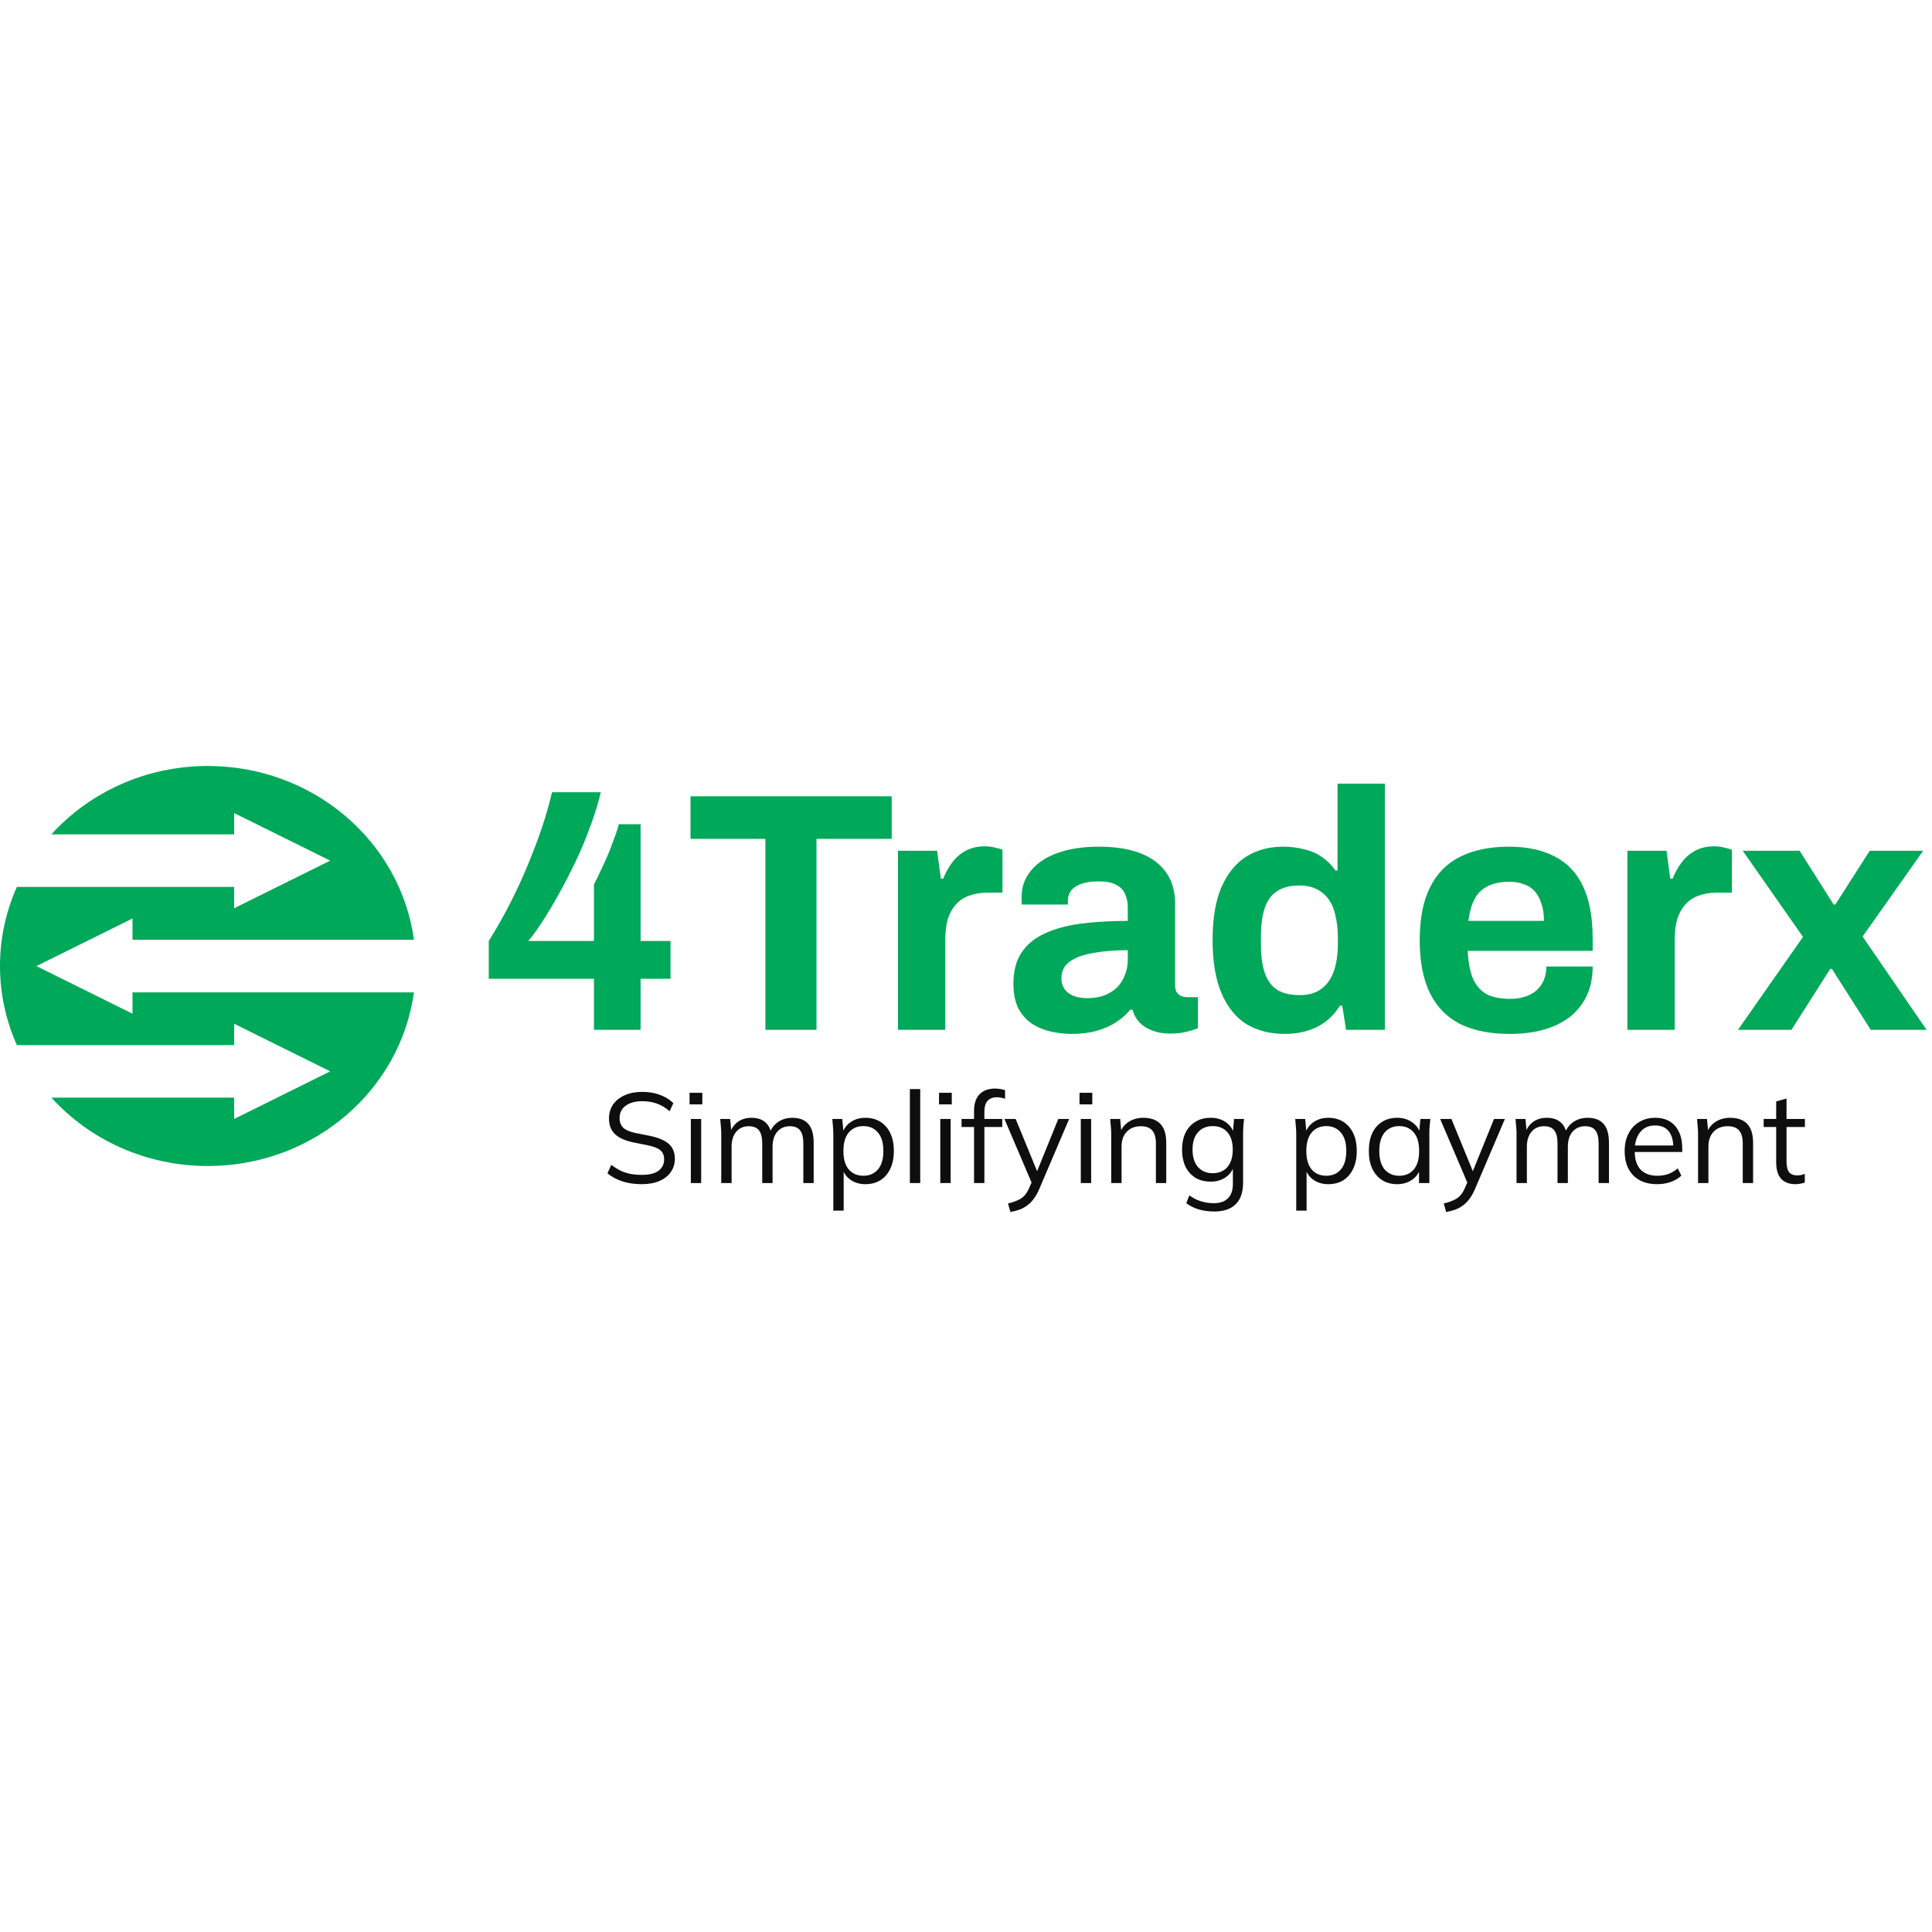 <svg width="227" height="227" viewBox="0 0 227 59" fill="none" xmlns="http://www.w3.org/2000/svg">
<path d="M69.786 37V31H57.426V26.56C58.466 24.907 59.439 23.16 60.346 21.32C61.252 19.48 62.092 17.533 62.866 15.48C63.666 13.427 64.332 11.293 64.866 9.08H70.586C70.292 10.36 69.879 11.707 69.346 13.12C68.839 14.533 68.252 15.933 67.586 17.32C66.919 18.707 66.239 20.013 65.546 21.24C64.879 22.44 64.239 23.507 63.626 24.44C63.012 25.373 62.492 26.08 62.066 26.56H69.786V19.92C70.052 19.413 70.319 18.867 70.586 18.28C70.879 17.667 71.159 17.053 71.426 16.44C71.692 15.8 71.932 15.173 72.146 14.56C72.386 13.947 72.572 13.373 72.706 12.84H75.266V26.56H78.786V31H75.266V37H69.786ZM89.933 37V14.56H81.133V9.56H104.773V14.56H95.933V37H89.933ZM105.505 37V15.96H110.105L110.545 19.24H110.825C111.092 18.547 111.439 17.92 111.865 17.36C112.292 16.773 112.825 16.307 113.465 15.96C114.105 15.613 114.852 15.44 115.705 15.44C116.159 15.44 116.572 15.493 116.945 15.6C117.319 15.68 117.599 15.76 117.785 15.84V20.88H116.065C115.239 20.88 114.505 21 113.865 21.24C113.252 21.453 112.732 21.8 112.305 22.28C111.879 22.76 111.559 23.347 111.345 24.04C111.159 24.733 111.065 25.547 111.065 26.48V37H105.505ZM125.87 37.48C125.177 37.48 124.43 37.4 123.63 37.24C122.857 37.08 122.123 36.8 121.43 36.4C120.737 35.973 120.163 35.373 119.71 34.6C119.283 33.8 119.07 32.787 119.07 31.56C119.07 30.093 119.39 28.88 120.03 27.92C120.67 26.96 121.577 26.213 122.75 25.68C123.95 25.12 125.377 24.733 127.03 24.52C128.683 24.307 130.51 24.2 132.51 24.2V22.64C132.51 22.027 132.403 21.493 132.19 21.04C132.003 20.587 131.657 20.227 131.15 19.96C130.67 19.693 129.99 19.56 129.11 19.56C128.23 19.56 127.51 19.667 126.95 19.88C126.417 20.093 126.03 20.373 125.79 20.72C125.577 21.04 125.47 21.4 125.47 21.8V22.28H120.07C120.043 22.147 120.03 22.027 120.03 21.92C120.03 21.787 120.03 21.627 120.03 21.44C120.03 20.213 120.403 19.16 121.15 18.28C121.897 17.373 122.95 16.68 124.31 16.2C125.67 15.72 127.257 15.48 129.07 15.48C131.017 15.48 132.643 15.733 133.95 16.24C135.283 16.747 136.297 17.493 136.99 18.48C137.71 19.467 138.07 20.707 138.07 22.2V31.76C138.07 32.24 138.203 32.6 138.47 32.84C138.763 33.053 139.083 33.16 139.43 33.16H140.75V36.8C140.483 36.933 140.07 37.067 139.51 37.2C138.95 37.36 138.27 37.44 137.47 37.44C136.697 37.44 136.003 37.32 135.39 37.08C134.803 36.867 134.31 36.56 133.91 36.16C133.51 35.733 133.23 35.227 133.07 34.64H132.79C132.337 35.2 131.777 35.693 131.11 36.12C130.47 36.547 129.71 36.88 128.83 37.12C127.977 37.36 126.99 37.48 125.87 37.48ZM127.75 33.28C128.497 33.28 129.163 33.173 129.75 32.96C130.337 32.72 130.83 32.413 131.23 32.04C131.63 31.64 131.937 31.16 132.15 30.6C132.39 30.04 132.51 29.44 132.51 28.8V27.64C131.017 27.64 129.683 27.747 128.51 27.96C127.337 28.147 126.403 28.48 125.71 28.96C125.043 29.44 124.71 30.107 124.71 30.96C124.71 31.44 124.83 31.853 125.07 32.2C125.31 32.547 125.657 32.813 126.11 33C126.563 33.187 127.11 33.28 127.75 33.28ZM150.953 37.48C149.22 37.48 147.713 37.093 146.433 36.32C145.18 35.52 144.206 34.307 143.513 32.68C142.82 31.053 142.473 28.973 142.473 26.44C142.473 23.907 142.82 21.84 143.513 20.24C144.233 18.613 145.206 17.413 146.433 16.64C147.686 15.867 149.126 15.48 150.753 15.48C151.66 15.48 152.5 15.587 153.273 15.8C154.073 15.987 154.766 16.293 155.353 16.72C155.966 17.147 156.486 17.667 156.913 18.28H157.153V8.08H162.713V37H158.153L157.713 34.16H157.433C156.74 35.28 155.833 36.12 154.713 36.68C153.593 37.213 152.34 37.48 150.953 37.48ZM152.713 32.92C153.753 32.92 154.593 32.68 155.233 32.2C155.9 31.72 156.393 31.027 156.713 30.12C157.033 29.213 157.193 28.133 157.193 26.88V26.16C157.193 25.227 157.1 24.373 156.913 23.6C156.753 22.827 156.486 22.187 156.113 21.68C155.74 21.147 155.273 20.747 154.713 20.48C154.153 20.187 153.486 20.04 152.713 20.04C151.593 20.04 150.7 20.267 150.033 20.72C149.366 21.147 148.886 21.813 148.593 22.72C148.3 23.6 148.153 24.707 148.153 26.04V26.96C148.153 28.293 148.3 29.4 148.593 30.28C148.886 31.16 149.366 31.827 150.033 32.28C150.7 32.707 151.593 32.92 152.713 32.92ZM177.409 37.48C175.089 37.48 173.142 37.093 171.569 36.32C169.996 35.52 168.809 34.307 168.009 32.68C167.209 31.053 166.809 28.987 166.809 26.48C166.809 23.947 167.209 21.88 168.009 20.28C168.809 18.653 169.982 17.453 171.529 16.68C173.102 15.88 175.022 15.48 177.289 15.48C179.422 15.48 181.222 15.867 182.689 16.64C184.156 17.387 185.262 18.56 186.009 20.16C186.756 21.733 187.129 23.773 187.129 26.28V27.72H172.449C172.502 28.947 172.689 29.987 173.009 30.84C173.356 31.693 173.876 32.333 174.569 32.76C175.289 33.16 176.236 33.36 177.409 33.36C178.049 33.36 178.622 33.28 179.129 33.12C179.662 32.96 180.116 32.72 180.489 32.4C180.862 32.08 181.156 31.68 181.369 31.2C181.582 30.72 181.689 30.173 181.689 29.56H187.129C187.129 30.893 186.889 32.053 186.409 33.04C185.929 34.027 185.262 34.853 184.409 35.52C183.556 36.16 182.529 36.653 181.329 37C180.156 37.32 178.849 37.48 177.409 37.48ZM172.529 24.2H181.409C181.409 23.4 181.302 22.707 181.089 22.12C180.902 21.533 180.636 21.053 180.289 20.68C179.942 20.307 179.516 20.04 179.009 19.88C178.529 19.693 177.982 19.6 177.369 19.6C176.356 19.6 175.502 19.773 174.809 20.12C174.142 20.44 173.622 20.947 173.249 21.64C172.902 22.307 172.662 23.16 172.529 24.2ZM191.208 37V15.96H195.808L196.248 19.24H196.528C196.795 18.547 197.142 17.92 197.568 17.36C197.995 16.773 198.528 16.307 199.168 15.96C199.808 15.613 200.555 15.44 201.408 15.44C201.862 15.44 202.275 15.493 202.648 15.6C203.022 15.68 203.302 15.76 203.488 15.84V20.88H201.768C200.942 20.88 200.208 21 199.568 21.24C198.955 21.453 198.435 21.8 198.008 22.28C197.582 22.76 197.262 23.347 197.048 24.04C196.862 24.733 196.768 25.547 196.768 26.48V37H191.208ZM204.204 37L211.844 26.08L204.764 15.96H211.444L215.444 22.28H215.644L219.684 15.96H225.964L218.844 26.04L226.364 37H219.804L215.244 29.84H215.044L210.484 37H204.204Z" fill="#00A859"/>
<path d="M75.408 55.135C74.558 55.135 73.798 55.025 73.128 54.805C72.458 54.585 71.873 54.27 71.373 53.86L71.823 52.87C72.173 53.13 72.523 53.35 72.873 53.53C73.233 53.7 73.618 53.83 74.028 53.92C74.438 54 74.898 54.04 75.408 54.04C76.298 54.04 76.958 53.875 77.388 53.545C77.818 53.215 78.033 52.775 78.033 52.225C78.033 51.755 77.883 51.395 77.583 51.145C77.283 50.895 76.758 50.695 76.008 50.545L74.433 50.23C73.463 50.03 72.738 49.705 72.258 49.255C71.788 48.805 71.553 48.195 71.553 47.425C71.553 46.795 71.713 46.245 72.033 45.775C72.363 45.305 72.823 44.94 73.413 44.68C74.003 44.42 74.688 44.29 75.468 44.29C76.218 44.29 76.903 44.405 77.523 44.635C78.143 44.855 78.673 45.18 79.113 45.61L78.678 46.57C78.208 46.15 77.713 45.85 77.193 45.67C76.683 45.48 76.103 45.385 75.453 45.385C74.633 45.385 73.983 45.565 73.503 45.925C73.033 46.275 72.798 46.755 72.798 47.365C72.798 47.855 72.948 48.24 73.248 48.52C73.548 48.79 74.043 48.995 74.733 49.135L76.323 49.45C77.343 49.66 78.093 49.975 78.573 50.395C79.053 50.815 79.293 51.405 79.293 52.165C79.293 52.745 79.133 53.26 78.813 53.71C78.503 54.16 78.058 54.51 77.478 54.76C76.898 55.01 76.208 55.135 75.408 55.135ZM81.169 55V47.47H82.384V55H81.169ZM81.019 45.76V44.395H82.519V45.76H81.019ZM84.743 55V49.21C84.743 48.93 84.728 48.645 84.698 48.355C84.678 48.055 84.653 47.76 84.623 47.47H85.793L85.943 49.12H85.763C85.963 48.55 86.278 48.11 86.708 47.8C87.148 47.49 87.678 47.335 88.298 47.335C88.928 47.335 89.438 47.485 89.828 47.785C90.228 48.085 90.498 48.55 90.638 49.18H90.413C90.603 48.61 90.938 48.16 91.418 47.83C91.898 47.5 92.458 47.335 93.098 47.335C93.928 47.335 94.553 47.575 94.973 48.055C95.393 48.525 95.603 49.27 95.603 50.29V55H94.388V50.365C94.388 49.655 94.263 49.14 94.013 48.82C93.763 48.49 93.363 48.325 92.813 48.325C92.183 48.325 91.683 48.545 91.313 48.985C90.953 49.415 90.773 49.995 90.773 50.725V55H89.558V50.365C89.558 49.655 89.433 49.14 89.183 48.82C88.933 48.49 88.533 48.325 87.983 48.325C87.353 48.325 86.858 48.545 86.498 48.985C86.138 49.415 85.958 49.995 85.958 50.725V55H84.743ZM97.912 58.24V49.21C97.912 48.93 97.897 48.645 97.867 48.355C97.847 48.055 97.822 47.76 97.792 47.47H98.962L99.127 49.255H98.947C99.107 48.665 99.432 48.2 99.922 47.86C100.412 47.51 100.997 47.335 101.677 47.335C102.357 47.335 102.942 47.49 103.432 47.8C103.932 48.11 104.322 48.555 104.602 49.135C104.882 49.715 105.022 50.415 105.022 51.235C105.022 52.045 104.882 52.74 104.602 53.32C104.332 53.9 103.947 54.35 103.447 54.67C102.947 54.98 102.357 55.135 101.677 55.135C101.007 55.135 100.427 54.965 99.937 54.625C99.447 54.285 99.122 53.82 98.962 53.23H99.127V58.24H97.912ZM101.437 54.145C102.157 54.145 102.727 53.9 103.147 53.41C103.577 52.91 103.792 52.185 103.792 51.235C103.792 50.275 103.577 49.55 103.147 49.06C102.727 48.56 102.157 48.31 101.437 48.31C100.727 48.31 100.157 48.56 99.727 49.06C99.307 49.55 99.097 50.275 99.097 51.235C99.097 52.185 99.307 52.91 99.727 53.41C100.157 53.9 100.727 54.145 101.437 54.145ZM106.906 55V43.96H108.121V55H106.906ZM110.48 55V47.47H111.695V55H110.48ZM110.33 45.76V44.395H111.83V45.76H110.33ZM114.445 55V48.415H112.975V47.47H114.775L114.445 47.785V46.525C114.445 45.675 114.66 45.025 115.09 44.575C115.52 44.125 116.135 43.9 116.935 43.9C117.135 43.9 117.34 43.92 117.55 43.96C117.77 43.99 117.95 44.035 118.09 44.095V45.1C117.97 45.05 117.82 45.01 117.64 44.98C117.47 44.94 117.295 44.92 117.115 44.92C116.805 44.92 116.54 44.985 116.32 45.115C116.1 45.235 115.935 45.42 115.825 45.67C115.715 45.92 115.66 46.24 115.66 46.63V47.725L115.465 47.47H117.76V48.415H115.66V55H114.445ZM118.72 58.405L118.435 57.4C118.905 57.29 119.295 57.16 119.605 57.01C119.925 56.87 120.19 56.68 120.4 56.44C120.61 56.2 120.79 55.9 120.94 55.54L121.33 54.655L121.3 55.165L118.015 47.47H119.335L122.05 54.085H121.66L124.345 47.47H125.62L122.14 55.63C121.94 56.11 121.72 56.51 121.48 56.83C121.24 57.16 120.98 57.425 120.7 57.625C120.43 57.835 120.13 58 119.8 58.12C119.47 58.24 119.11 58.335 118.72 58.405ZM126.989 55V47.47H128.204V55H126.989ZM126.839 45.76V44.395H128.339V45.76H126.839ZM130.563 55V49.21C130.563 48.93 130.548 48.645 130.518 48.355C130.498 48.055 130.473 47.76 130.443 47.47H131.613L131.763 49.12H131.583C131.803 48.54 132.153 48.1 132.633 47.8C133.123 47.49 133.688 47.335 134.328 47.335C135.218 47.335 135.888 47.575 136.338 48.055C136.798 48.525 137.028 49.27 137.028 50.29V55H135.813V50.365C135.813 49.655 135.668 49.14 135.378 48.82C135.098 48.49 134.658 48.325 134.058 48.325C133.358 48.325 132.803 48.54 132.393 48.97C131.983 49.4 131.778 49.975 131.778 50.695V55H130.563ZM142.667 58.345C142.017 58.345 141.417 58.265 140.867 58.105C140.317 57.945 139.822 57.7 139.382 57.37L139.742 56.455C140.052 56.675 140.357 56.85 140.657 56.98C140.957 57.11 141.267 57.205 141.587 57.265C141.907 57.335 142.247 57.37 142.607 57.37C143.347 57.37 143.907 57.175 144.287 56.785C144.667 56.395 144.857 55.84 144.857 55.12V52.915H145.007C144.847 53.505 144.517 53.975 144.017 54.325C143.517 54.665 142.932 54.835 142.262 54.835C141.572 54.835 140.972 54.685 140.462 54.385C139.962 54.075 139.572 53.64 139.292 53.08C139.022 52.51 138.887 51.84 138.887 51.07C138.887 50.31 139.022 49.65 139.292 49.09C139.572 48.53 139.962 48.1 140.462 47.8C140.972 47.49 141.572 47.335 142.262 47.335C142.942 47.335 143.527 47.505 144.017 47.845C144.517 48.185 144.847 48.655 145.007 49.255L144.857 49.105L144.992 47.47H146.177C146.137 47.76 146.107 48.055 146.087 48.355C146.067 48.645 146.057 48.93 146.057 49.21V54.955C146.057 56.075 145.767 56.92 145.187 57.49C144.617 58.06 143.777 58.345 142.667 58.345ZM142.487 53.845C143.217 53.845 143.792 53.605 144.212 53.125C144.632 52.635 144.842 51.95 144.842 51.07C144.842 50.19 144.632 49.51 144.212 49.03C143.792 48.55 143.217 48.31 142.487 48.31C141.767 48.31 141.192 48.55 140.762 49.03C140.332 49.51 140.117 50.19 140.117 51.07C140.117 51.95 140.332 52.635 140.762 53.125C141.192 53.605 141.767 53.845 142.487 53.845ZM152.302 58.24V49.21C152.302 48.93 152.287 48.645 152.257 48.355C152.237 48.055 152.212 47.76 152.182 47.47H153.352L153.517 49.255H153.337C153.497 48.665 153.822 48.2 154.312 47.86C154.802 47.51 155.387 47.335 156.067 47.335C156.747 47.335 157.332 47.49 157.822 47.8C158.322 48.11 158.712 48.555 158.992 49.135C159.272 49.715 159.412 50.415 159.412 51.235C159.412 52.045 159.272 52.74 158.992 53.32C158.722 53.9 158.337 54.35 157.837 54.67C157.337 54.98 156.747 55.135 156.067 55.135C155.397 55.135 154.817 54.965 154.327 54.625C153.837 54.285 153.512 53.82 153.352 53.23H153.517V58.24H152.302ZM155.827 54.145C156.547 54.145 157.117 53.9 157.537 53.41C157.967 52.91 158.182 52.185 158.182 51.235C158.182 50.275 157.967 49.55 157.537 49.06C157.117 48.56 156.547 48.31 155.827 48.31C155.117 48.31 154.547 48.56 154.117 49.06C153.697 49.55 153.487 50.275 153.487 51.235C153.487 52.185 153.697 52.91 154.117 53.41C154.547 53.9 155.117 54.145 155.827 54.145ZM164.161 55.135C163.491 55.135 162.906 54.98 162.406 54.67C161.906 54.35 161.516 53.9 161.236 53.32C160.966 52.74 160.831 52.045 160.831 51.235C160.831 50.415 160.966 49.715 161.236 49.135C161.516 48.555 161.906 48.11 162.406 47.8C162.906 47.49 163.491 47.335 164.161 47.335C164.841 47.335 165.426 47.51 165.916 47.86C166.416 48.2 166.746 48.665 166.906 49.255H166.726L166.891 47.47H168.061C168.031 47.76 168.001 48.055 167.971 48.355C167.951 48.645 167.941 48.93 167.941 49.21V55H166.726V53.23H166.891C166.731 53.82 166.401 54.285 165.901 54.625C165.401 54.965 164.821 55.135 164.161 55.135ZM164.401 54.145C165.121 54.145 165.691 53.9 166.111 53.41C166.531 52.91 166.741 52.185 166.741 51.235C166.741 50.275 166.531 49.55 166.111 49.06C165.691 48.56 165.121 48.31 164.401 48.31C163.691 48.31 163.121 48.56 162.691 49.06C162.271 49.55 162.061 50.275 162.061 51.235C162.061 52.185 162.271 52.91 162.691 53.41C163.121 53.9 163.691 54.145 164.401 54.145ZM169.917 58.405L169.632 57.4C170.102 57.29 170.492 57.16 170.802 57.01C171.122 56.87 171.387 56.68 171.597 56.44C171.807 56.2 171.987 55.9 172.137 55.54L172.527 54.655L172.497 55.165L169.212 47.47H170.532L173.247 54.085H172.857L175.542 47.47H176.817L173.337 55.63C173.137 56.11 172.917 56.51 172.677 56.83C172.437 57.16 172.177 57.425 171.897 57.625C171.627 57.835 171.327 58 170.997 58.12C170.667 58.24 170.307 58.335 169.917 58.405ZM178.185 55V49.21C178.185 48.93 178.17 48.645 178.14 48.355C178.12 48.055 178.095 47.76 178.065 47.47H179.235L179.385 49.12H179.205C179.405 48.55 179.72 48.11 180.15 47.8C180.59 47.49 181.12 47.335 181.74 47.335C182.37 47.335 182.88 47.485 183.27 47.785C183.67 48.085 183.94 48.55 184.08 49.18H183.855C184.045 48.61 184.38 48.16 184.86 47.83C185.34 47.5 185.9 47.335 186.54 47.335C187.37 47.335 187.995 47.575 188.415 48.055C188.835 48.525 189.045 49.27 189.045 50.29V55H187.83V50.365C187.83 49.655 187.705 49.14 187.455 48.82C187.205 48.49 186.805 48.325 186.255 48.325C185.625 48.325 185.125 48.545 184.755 48.985C184.395 49.415 184.215 49.995 184.215 50.725V55H183V50.365C183 49.655 182.875 49.14 182.625 48.82C182.375 48.49 181.975 48.325 181.425 48.325C180.795 48.325 180.3 48.545 179.94 48.985C179.58 49.415 179.4 49.995 179.4 50.725V55H178.185ZM194.699 55.135C193.519 55.135 192.589 54.795 191.909 54.115C191.229 53.425 190.889 52.47 190.889 51.25C190.889 50.46 191.039 49.775 191.339 49.195C191.639 48.605 192.059 48.15 192.599 47.83C193.139 47.5 193.759 47.335 194.459 47.335C195.149 47.335 195.729 47.48 196.199 47.77C196.669 48.06 197.029 48.475 197.279 49.015C197.529 49.545 197.654 50.175 197.654 50.905V51.355H191.819V50.59H196.859L196.604 50.785C196.604 49.985 196.424 49.36 196.064 48.91C195.704 48.46 195.169 48.235 194.459 48.235C193.709 48.235 193.124 48.5 192.704 49.03C192.284 49.55 192.074 50.255 192.074 51.145V51.28C192.074 52.22 192.304 52.935 192.764 53.425C193.234 53.905 193.889 54.145 194.729 54.145C195.179 54.145 195.599 54.08 195.989 53.95C196.389 53.81 196.769 53.585 197.129 53.275L197.549 54.13C197.219 54.45 196.799 54.7 196.289 54.88C195.789 55.05 195.259 55.135 194.699 55.135ZM199.514 55V49.21C199.514 48.93 199.499 48.645 199.469 48.355C199.449 48.055 199.424 47.76 199.394 47.47H200.564L200.714 49.12H200.534C200.754 48.54 201.104 48.1 201.584 47.8C202.074 47.49 202.639 47.335 203.279 47.335C204.169 47.335 204.839 47.575 205.289 48.055C205.749 48.525 205.979 49.27 205.979 50.29V55H204.764V50.365C204.764 49.655 204.619 49.14 204.329 48.82C204.049 48.49 203.609 48.325 203.009 48.325C202.309 48.325 201.754 48.54 201.344 48.97C200.934 49.4 200.729 49.975 200.729 50.695V55H199.514ZM210.973 55.135C210.233 55.135 209.668 54.925 209.278 54.505C208.888 54.075 208.693 53.43 208.693 52.57V48.415H207.223V47.47H208.693V45.415L209.908 45.07V47.47H212.068V48.415H209.908V52.435C209.908 53.035 210.008 53.465 210.208 53.725C210.418 53.975 210.728 54.1 211.138 54.1C211.328 54.1 211.498 54.085 211.648 54.055C211.798 54.015 211.933 53.97 212.053 53.92V54.94C211.913 55 211.743 55.045 211.543 55.075C211.353 55.115 211.163 55.135 210.973 55.135Z" fill="#0E0E0E"/>
<path fill-rule="evenodd" clip-rule="evenodd" d="M24.422 6C36.824 6 47.069 14.898 48.636 26.421H15.57V23.916L4.28 29.511L15.57 35.106V32.601H48.632C47.055 44.114 36.817 53 24.422 53C17.09 53 10.513 49.891 6.037 44.968H27.508V47.473L38.797 41.878L27.508 36.283V38.789H1.982C0.708 35.939 0 32.799 0 29.5C0 26.201 0.707 23.06 1.984 20.211H27.508V22.716L38.797 17.122L27.508 11.527V14.032H6.037C10.514 9.109 17.091 6 24.422 6Z" fill="#00A859"/>
</svg>
